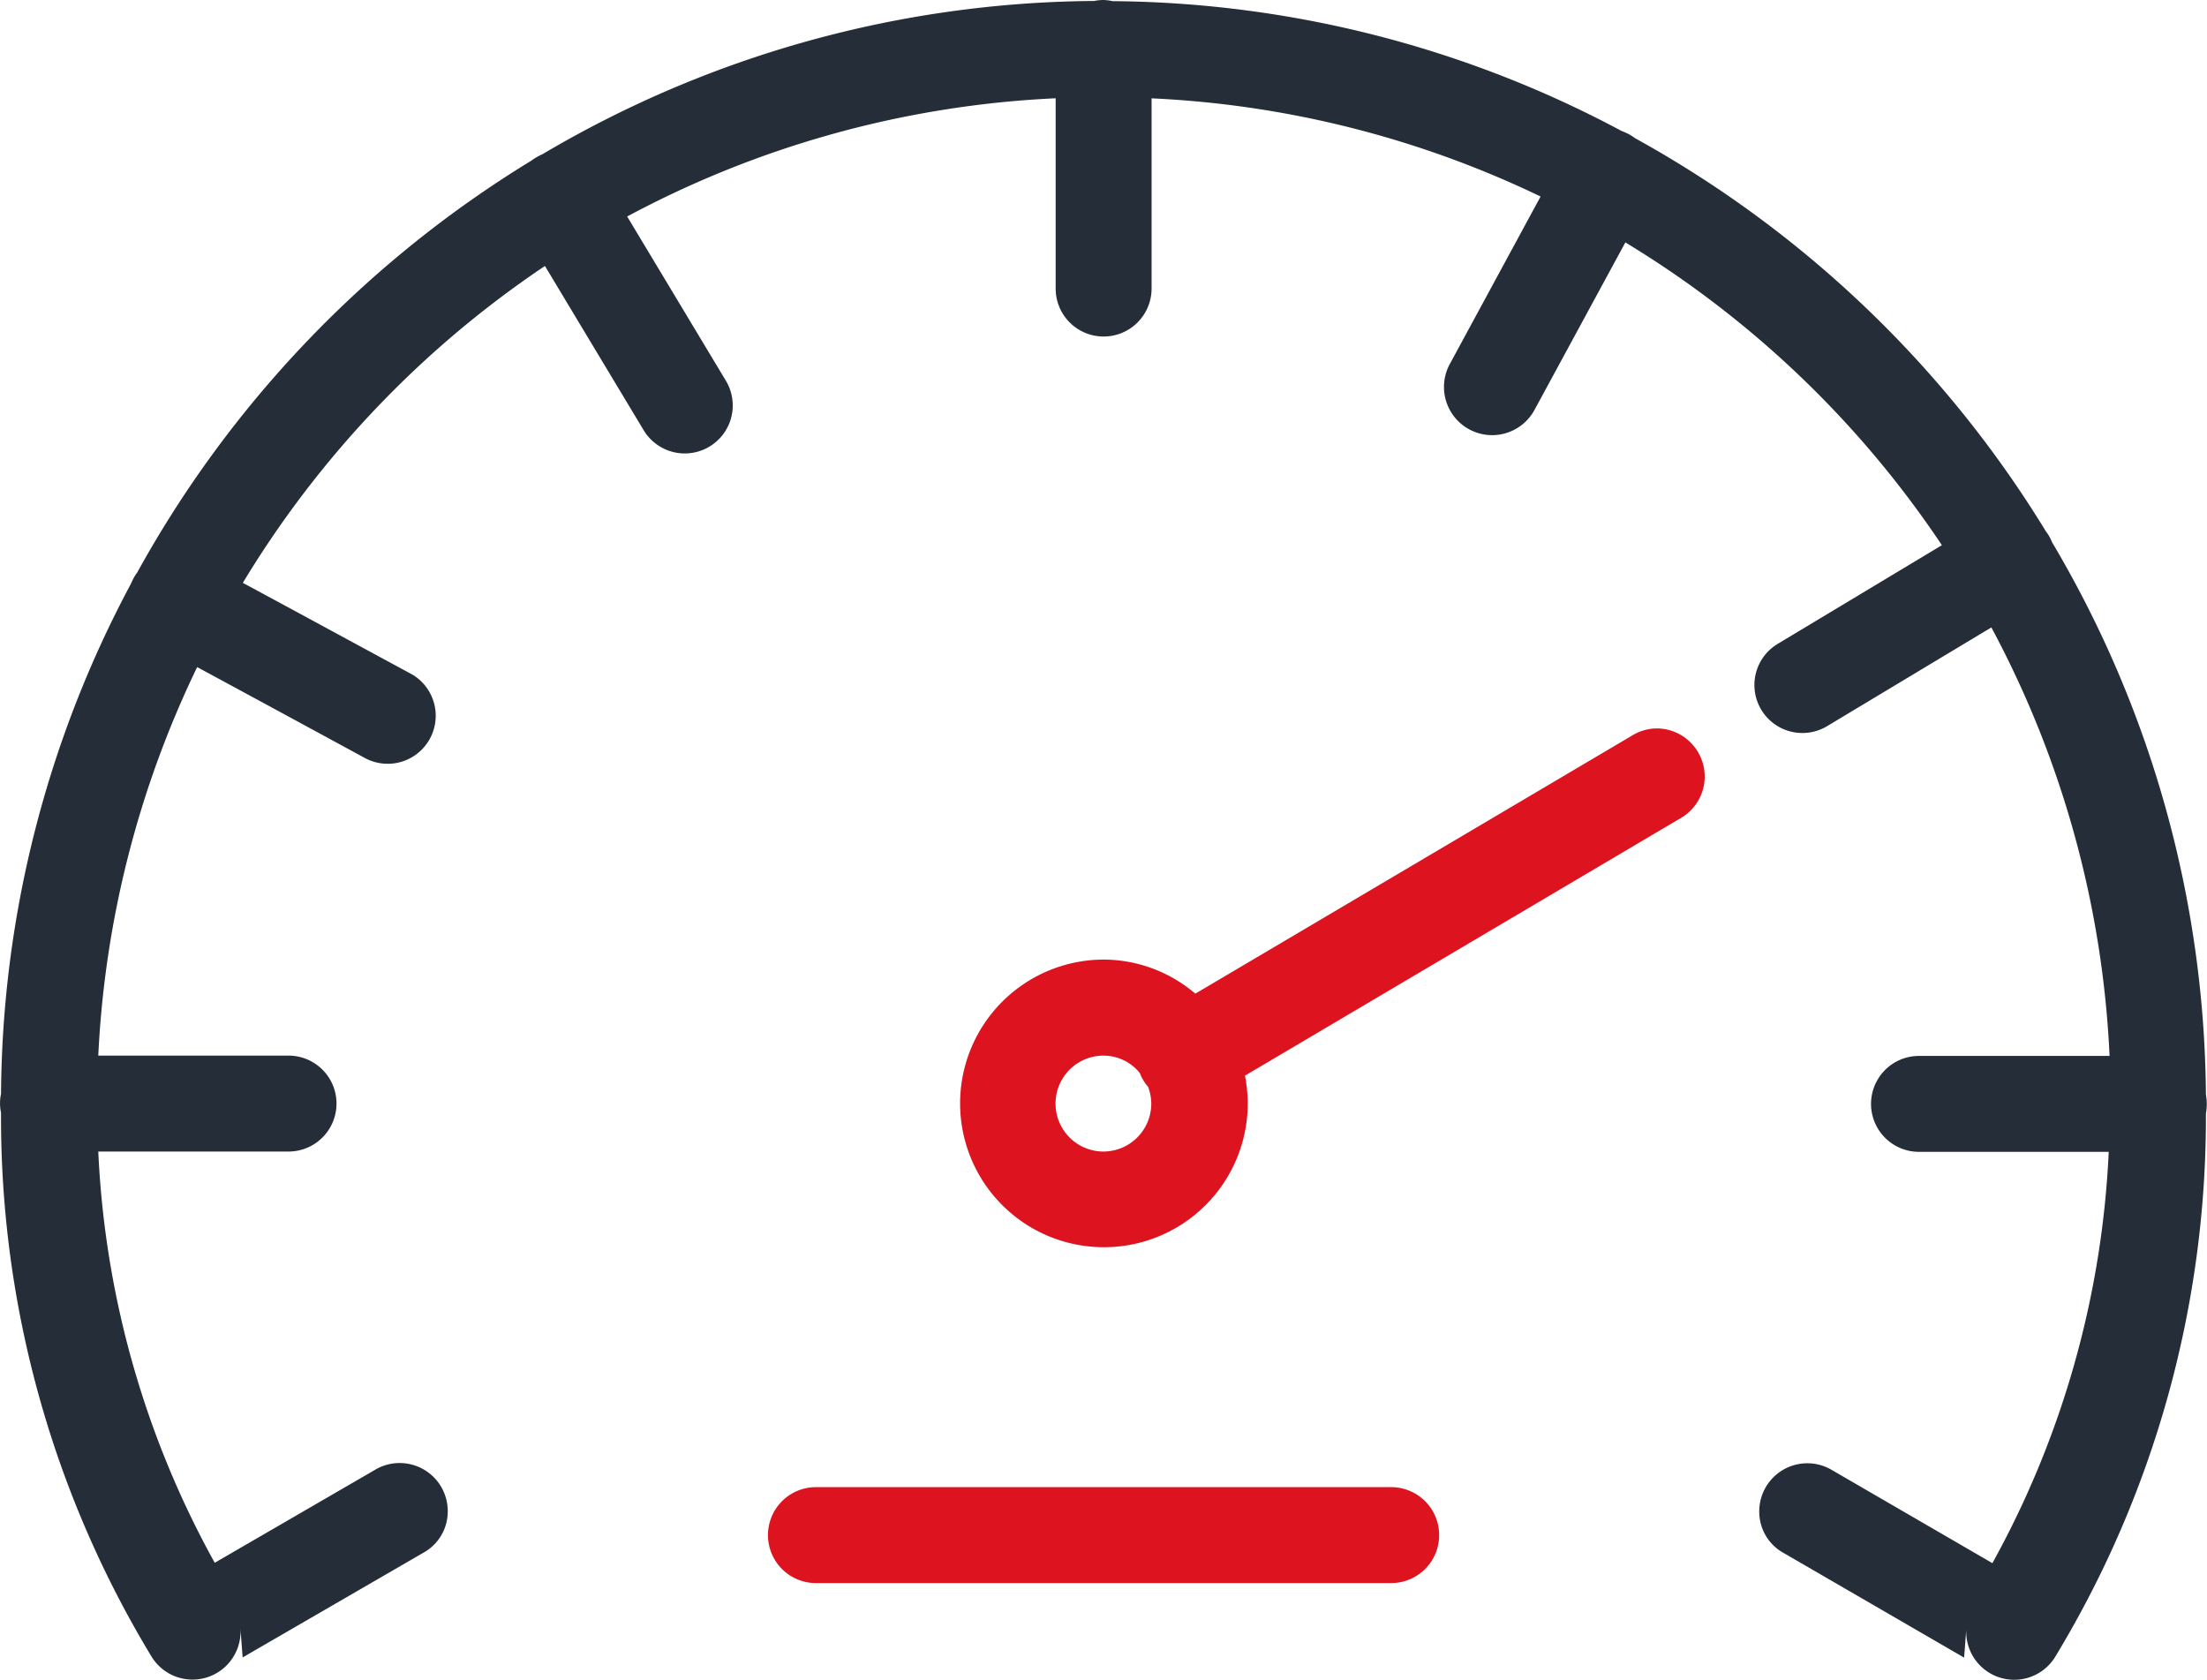 <?xml version="1.0" encoding="UTF-8"?> <svg xmlns="http://www.w3.org/2000/svg" width="36.446" height="27.736" viewBox="0 0 36.446 27.736"><g id="Сгруппировать_30" data-name="Сгруппировать 30" transform="translate(-279.777 -407.076)"><path id="Контур_5" data-name="Контур 5" d="M297.994,407.076a.839.839,0,0,0-.15.016,18.129,18.129,0,0,0-9.108,2.53.96.96,0,0,0-.186.108,18.332,18.332,0,0,0-6.507,6.8.767.767,0,0,0-.1.179,18.085,18.085,0,0,0-2.149,8.43.746.746,0,0,0,0,.312,17.179,17.179,0,0,0,2.484,8.979.793.793,0,0,0,1.469-.47l.037.486,2.976-1.724a.778.778,0,0,0,.411-.687.794.794,0,0,0-1.206-.684l-2.642,1.532a15.462,15.462,0,0,1-1.923-6.791h3.142a.792.792,0,1,0,0-1.584H281.4a16.555,16.555,0,0,1,1.633-6.416c.445.241,1.157.625,2.756,1.494a.793.793,0,0,0,.807-1.365l-.053-.029c-1.6-.866-2.307-1.25-2.756-1.491a16.7,16.7,0,0,1,4.989-5.233l1.63,2.712a.792.792,0,1,0,1.358-.817h0l-1.63-2.712a16.583,16.583,0,0,1,7.076-1.952v3.142a.792.792,0,1,0,1.584,0h0V408.7a16.566,16.566,0,0,1,6.424,1.621l-1.5,2.768a.793.793,0,0,0,1.4.755l1.5-2.765a16.671,16.671,0,0,1,5.227,5l-2.712,1.63a.792.792,0,0,0,.817,1.358l2.712-1.63a16.556,16.556,0,0,1,1.952,7.076h-3.147a.792.792,0,1,0,0,1.584H314.6a15.494,15.494,0,0,1-1.921,6.792l-2.644-1.534a.794.794,0,0,0-1.206.684.778.778,0,0,0,.411.687l2.972,1.723.037-.486a.793.793,0,0,0,1.469.47,17.184,17.184,0,0,0,2.487-8.969.878.878,0,0,0,0-.315,18.13,18.13,0,0,0-2.542-9.121.747.747,0,0,0-.09-.164h0l-.006-.006a18.315,18.315,0,0,0-6.789-6.5.834.834,0,0,0-.22-.118,18.106,18.106,0,0,0-8.408-2.145A.781.781,0,0,0,297.994,407.076Z" fill="#252d38"></path><path id="Контур_6" data-name="Контур 6" d="M307.823,419.505a.793.793,0,0,0-.665-.4h0a.786.786,0,0,0-.43.118l-7.212,4.262a2.339,2.339,0,0,0-1.509-.563,2.375,2.375,0,1,0,2.375,2.375,2.512,2.512,0,0,0-.046-.458l7.2-4.256A.792.792,0,0,0,307.823,419.505ZM298,426.092a.792.792,0,0,1,0-1.584h0a.77.77,0,0,1,.6.288.714.714,0,0,0,.136.226.8.8,0,0,1,.053.278A.792.792,0,0,1,298,426.092Z" fill="#dd141f"></path><path id="Контур_7" data-name="Контур 7" d="M293.251,431.634a.792.792,0,1,0,0,1.584h9.5a.792.792,0,1,0,0-1.584h-9.5Z" fill="#dd141f"></path></g></svg> 